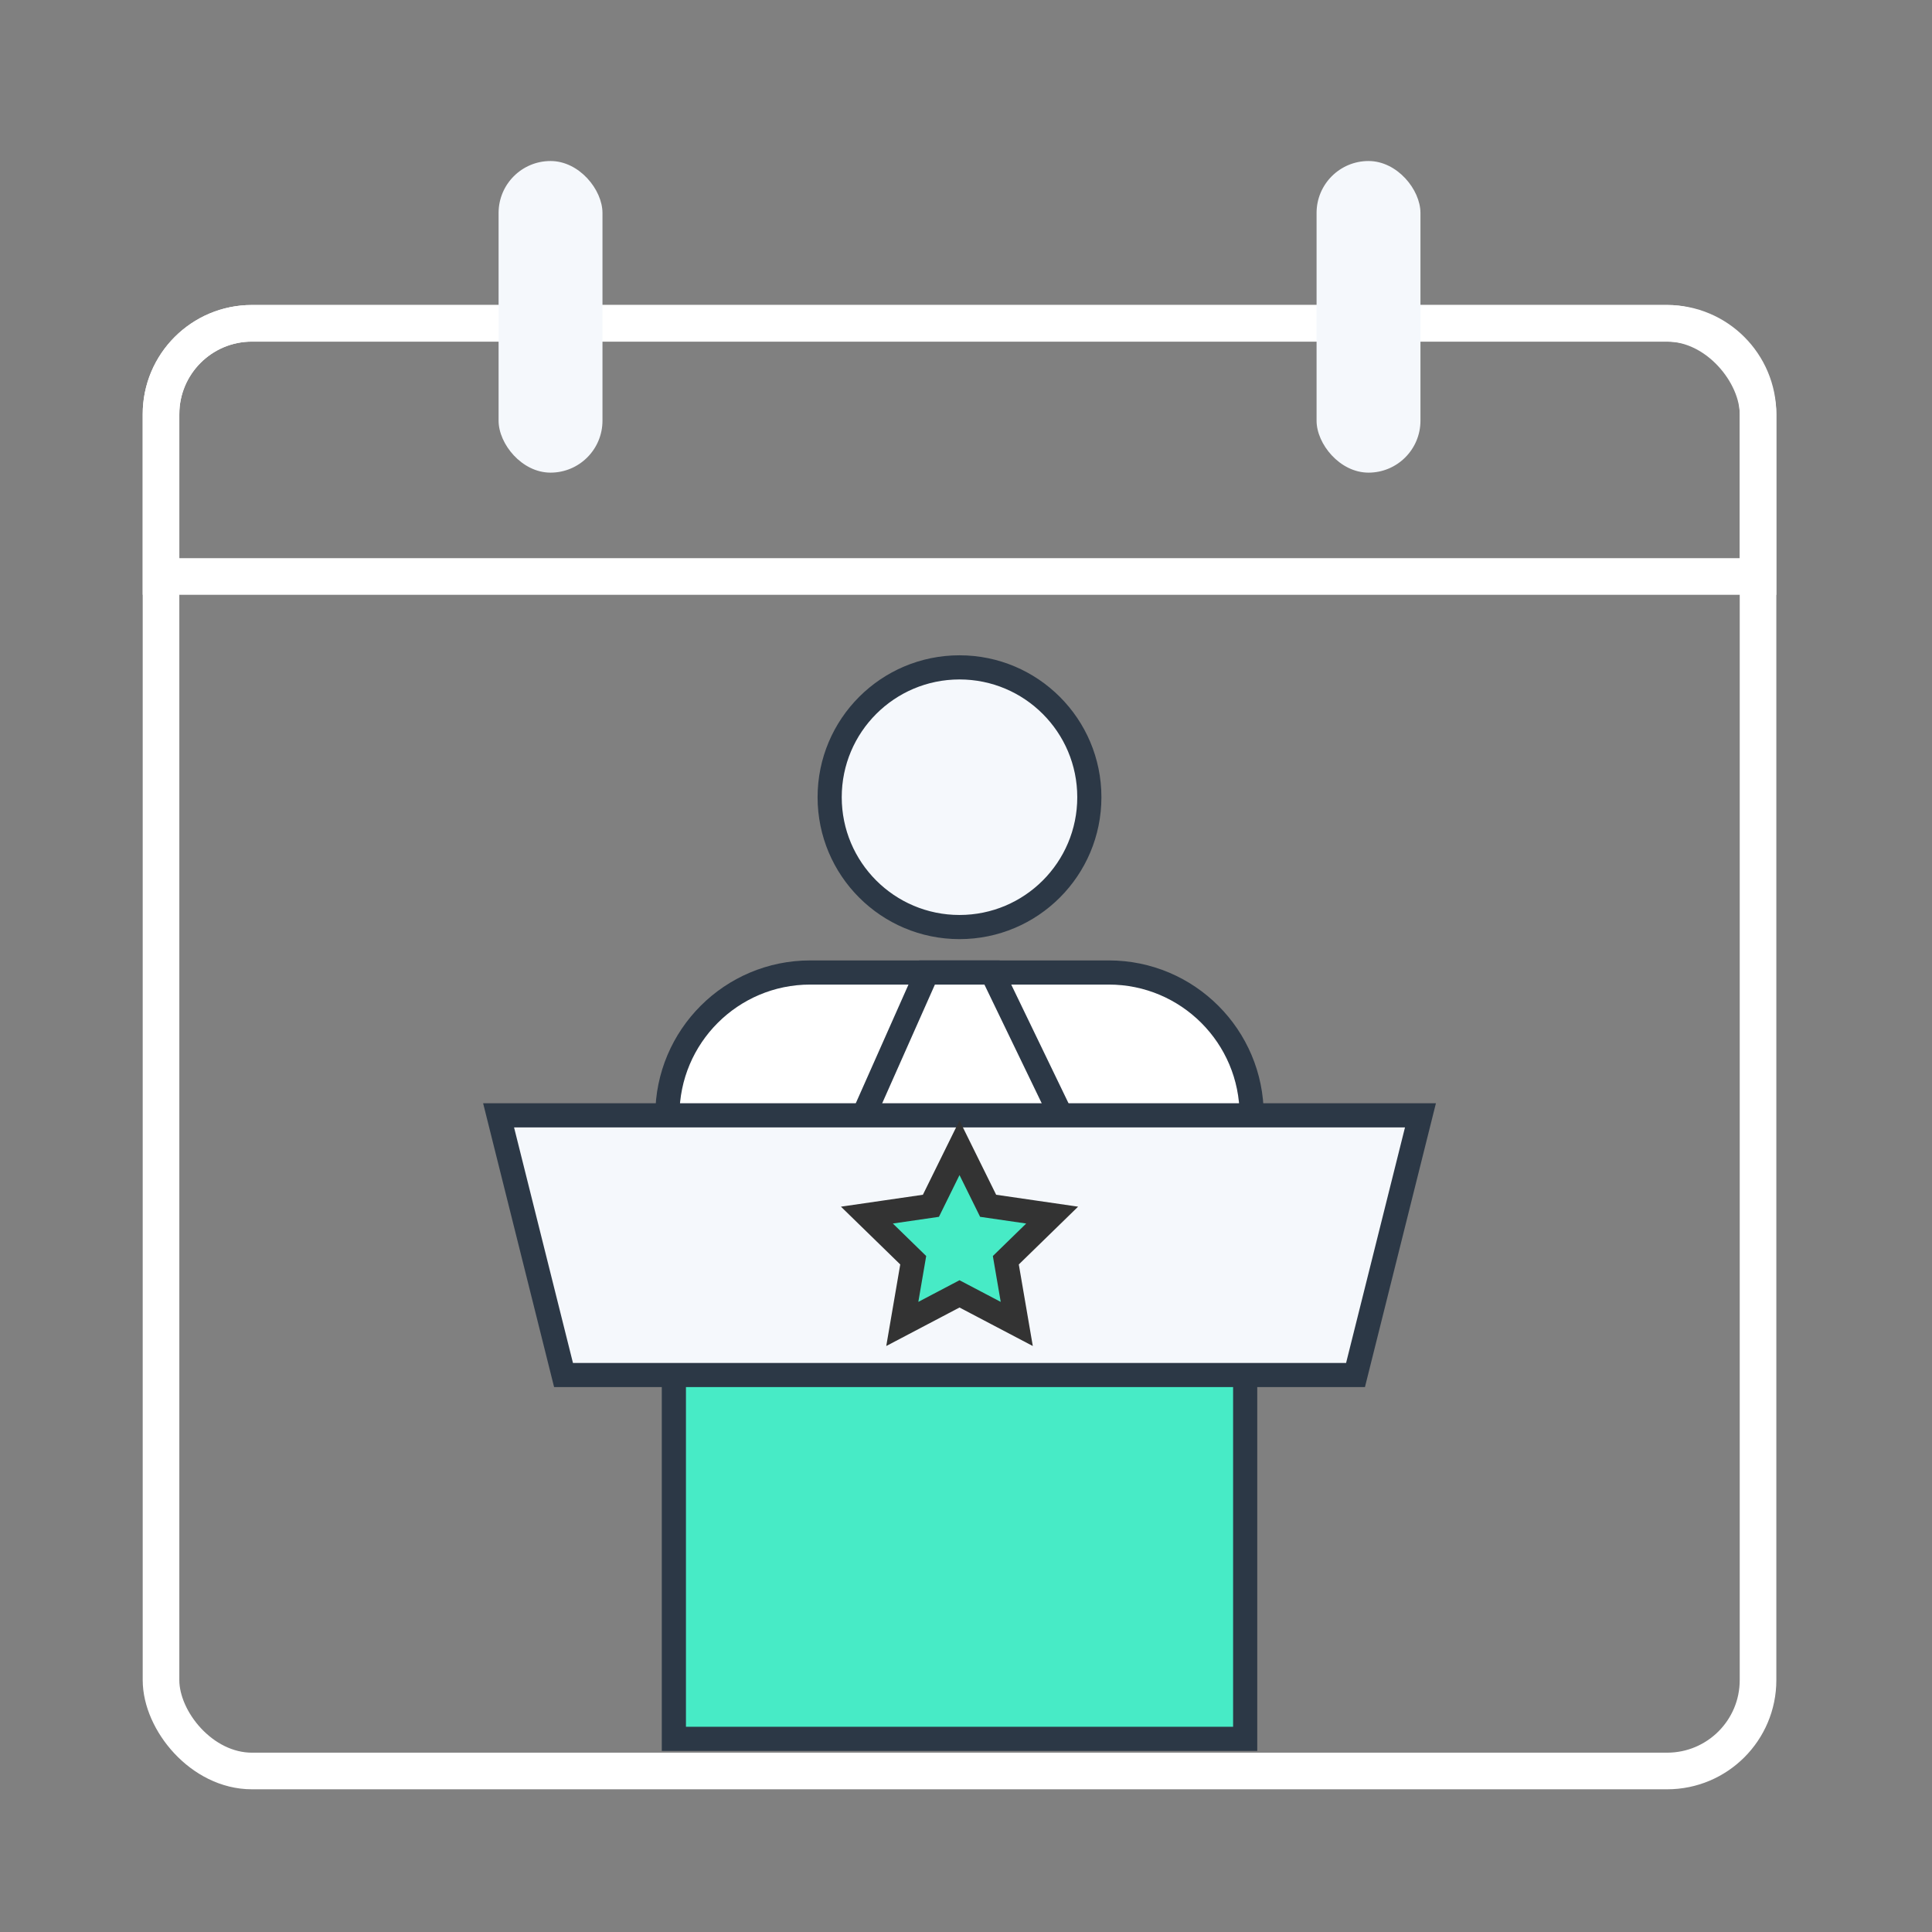 <?xml version="1.0" encoding="UTF-8"?>
<svg width="44px" height="44px" viewBox="0 0 44 44" version="1.1" xmlns="http://www.w3.org/2000/svg" xmlns:xlink="http://www.w3.org/1999/xlink">
    <rect x="0" y="0" width="44" height="44" fill="#808080" stroke="none"/>
    <!-- Generator: Sketch 61 (89581) - https://sketch.com -->
    <title>Events</title>
    <desc>Created with Sketch.</desc>
    <g id="Events" stroke="none" stroke-width="1" fill="none" fill-rule="evenodd">
        <g>
            <rect id="Rectangle-17" x="0" y="0" width="44" height="44"></rect>
            <g id="Group-6" transform="translate(3.667, 3.667)">
                <rect id="Rectangle" stroke="#FFFFFF" stroke-width="0.834" x="0" y="3.696" width="36.371" height="32.97" rx="2.07"></rect>
                <path d="M14.785,18.481 L21.586,18.481 C23.382,18.481 24.839,19.937 24.839,21.734 C24.839,23.53 23.382,24.987 21.586,24.987 L14.785,24.987 C12.989,24.987 11.532,23.53 11.532,21.734 C11.532,19.937 12.989,18.481 14.785,18.481 Z" id="Rectangle" stroke="#2C3846" stroke-width="0.55" fill="#FFFFFF" fill-rule="nonzero"></path>
                <polygon id="Rectangle" stroke="#2C3846" stroke-width="0.55" fill="#FFFFFF" fill-rule="nonzero" points="17.446 18.481 18.925 18.481 20.995 22.769 15.542 22.769"></polygon>
                <rect id="Rectangle" stroke="#2C3846" stroke-width="0.55" fill="#47EBC6" fill-rule="nonzero" x="11.68" y="26.022" width="13.011" height="9.912"></rect>
                <polygon id="Rectangle" stroke="#2C3846" stroke-width="0.55" fill="#F5F8FC" fill-rule="nonzero" points="7.688 21.734 28.683 21.734 27.204 27.648 9.167 27.648"></polygon>
                <polygon id="Star" stroke="#333333" stroke-width="0.55" fill="#47EBC6" fill-rule="nonzero" points="18.185 25.8 16.882 26.485 17.131 25.034 16.076 24.006 17.534 23.794 18.185 22.473 18.837 23.794 20.295 24.006 19.24 25.034 19.489 26.485"></polygon>
                <circle id="Oval" stroke="#2C3846" stroke-width="0.55" fill="#F5F8FC" fill-rule="nonzero" cx="18.185" cy="14.489" r="2.957"></circle>
                <path d="M2.07,3.696 L34.301,3.696 C35.444,3.696 36.371,4.623 36.371,5.766 L36.371,9.462 L36.371,9.462 L0,9.462 L0,5.766 C0,4.623 0.927,3.696 2.07,3.696 Z" id="Rectangle-Copy-6" stroke="#FFFFFF" stroke-width="0.834"></path>
                <rect id="Rectangle" fill="#F5F8FC" fill-rule="nonzero" x="7.688" y="0" width="2.366" height="7.097" rx="1.183"></rect>
                <rect id="Rectangle-Copy-7" fill="#F5F8FC" fill-rule="nonzero" x="26.317" y="0" width="2.366" height="7.097" rx="1.183"></rect>
            </g>
        </g>
    </g>
</svg>